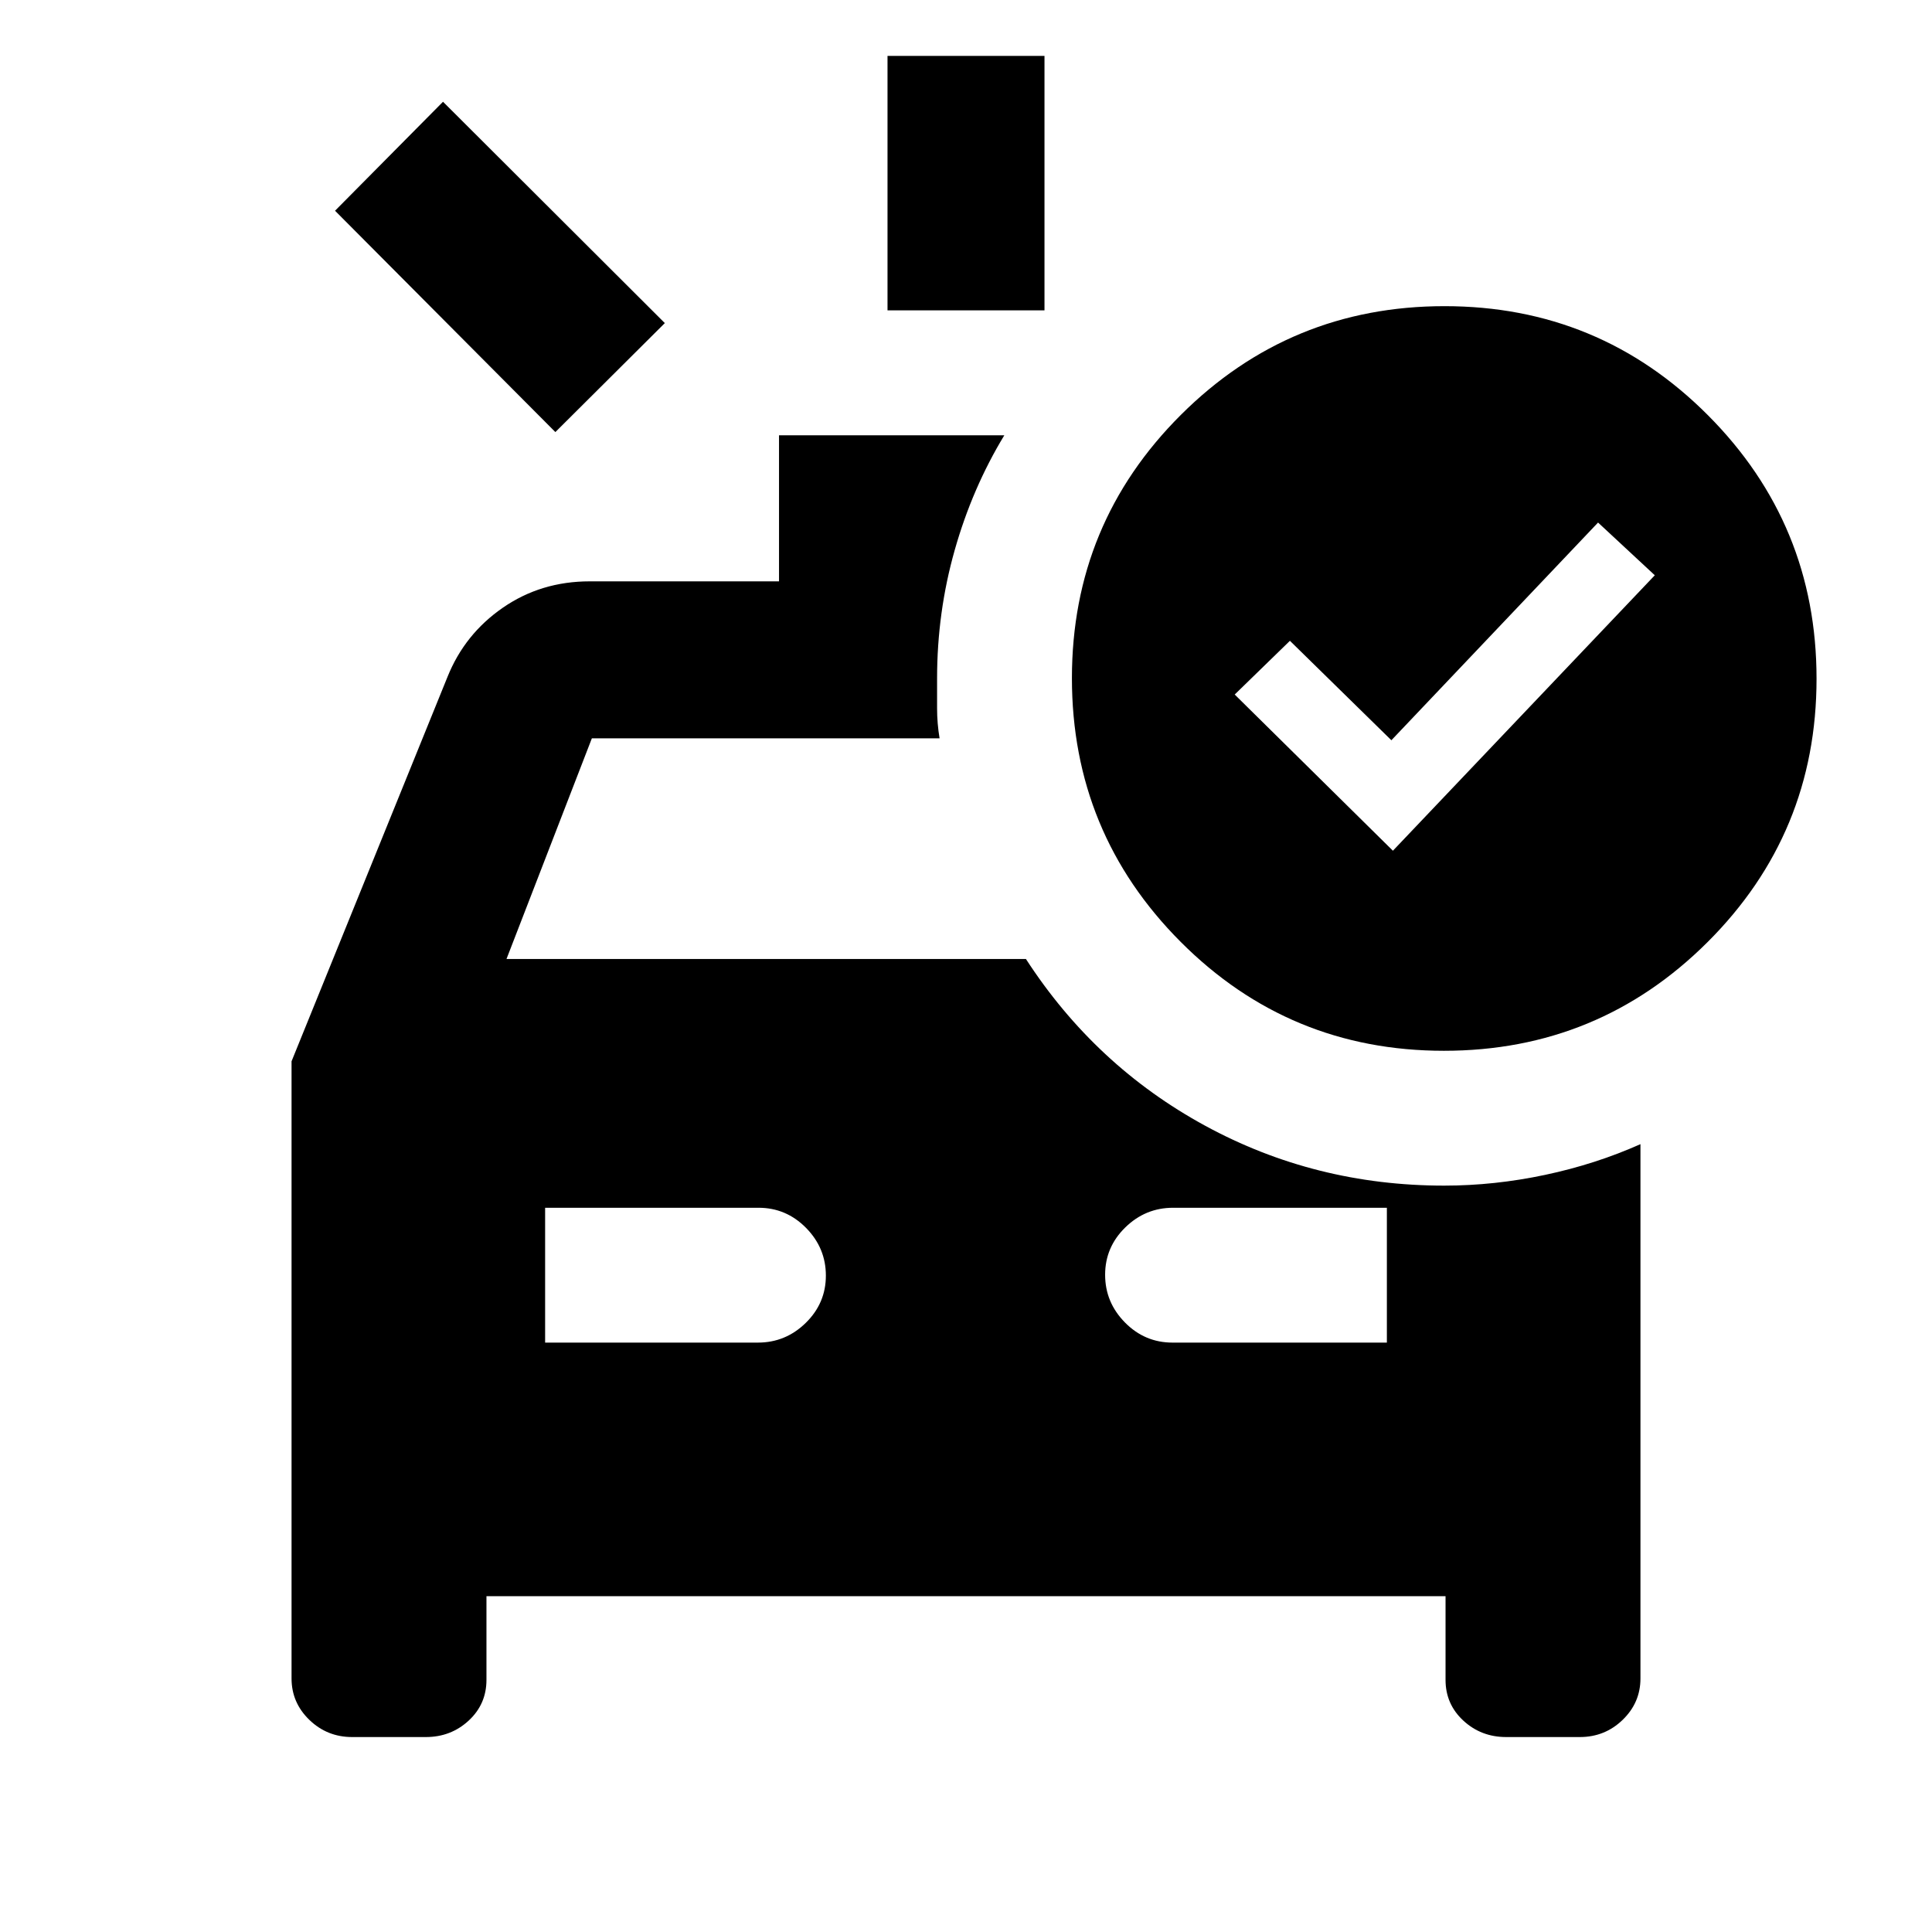 <svg xmlns="http://www.w3.org/2000/svg" height="20" viewBox="0 96 960 960" width="20"><path d="M441 250.217V123.782h78v126.435h-78Zm-165.044 60.478L166.478 200.717l53.652-54.152 110.218 109.978-54.392 54.152ZM270.87 763.13h105.737q13.763 0 23.763-9.789 10-9.79 10-23.5 0-13.711-9.85-23.711-9.85-10-23.65-10h-106v67Zm311.76 0h106.5v-67H582.893q-13.763 0-23.763 9.79-10 9.789-10 23.5 0 13.71 9.85 23.71t23.65 10Zm109.5-244.413 130.131-136.869-28.196-26.196L691.37 463.826l-50.413-49.413-27.435 26.696 78.608 77.608Zm25.341 99.413q-76.841 0-130.841-54.159-54-54.159-54-131 0-76.841 54.159-130.841 54.159-54 131-54 76.841 0 130.841 54.159 54 54.159 54 131 0 76.841-54.159 130.841-54.159 54-131 54ZM175 959.131q-12.459 0-21.295-8.549-8.836-8.548-8.836-20.582V623.354l77.479-190.984q8.528-21.281 27.496-34.391 18.969-13.11 43.156-13.11h94.087v-72.587h111.957q-15.936 26.257-24.675 57.123-8.739 30.867-8.739 63.725V448q0 7.435 1.24 14.87H294.094l-42.42 109.651h258.107q34.393 53.088 89.056 82.848Q653.5 685.13 717.63 685.13q24.935 0 50.109-5.337 25.174-5.337 47.392-15.271V930q0 12.034-8.836 20.582-8.836 8.549-21.295 8.549h-36.587q-12.459 0-21.294-8.169-8.836-8.169-8.836-20.245v-41.586H241.717v41.586q0 12.076-8.836 20.245-8.835 8.169-21.294 8.169H175Z"/></svg>